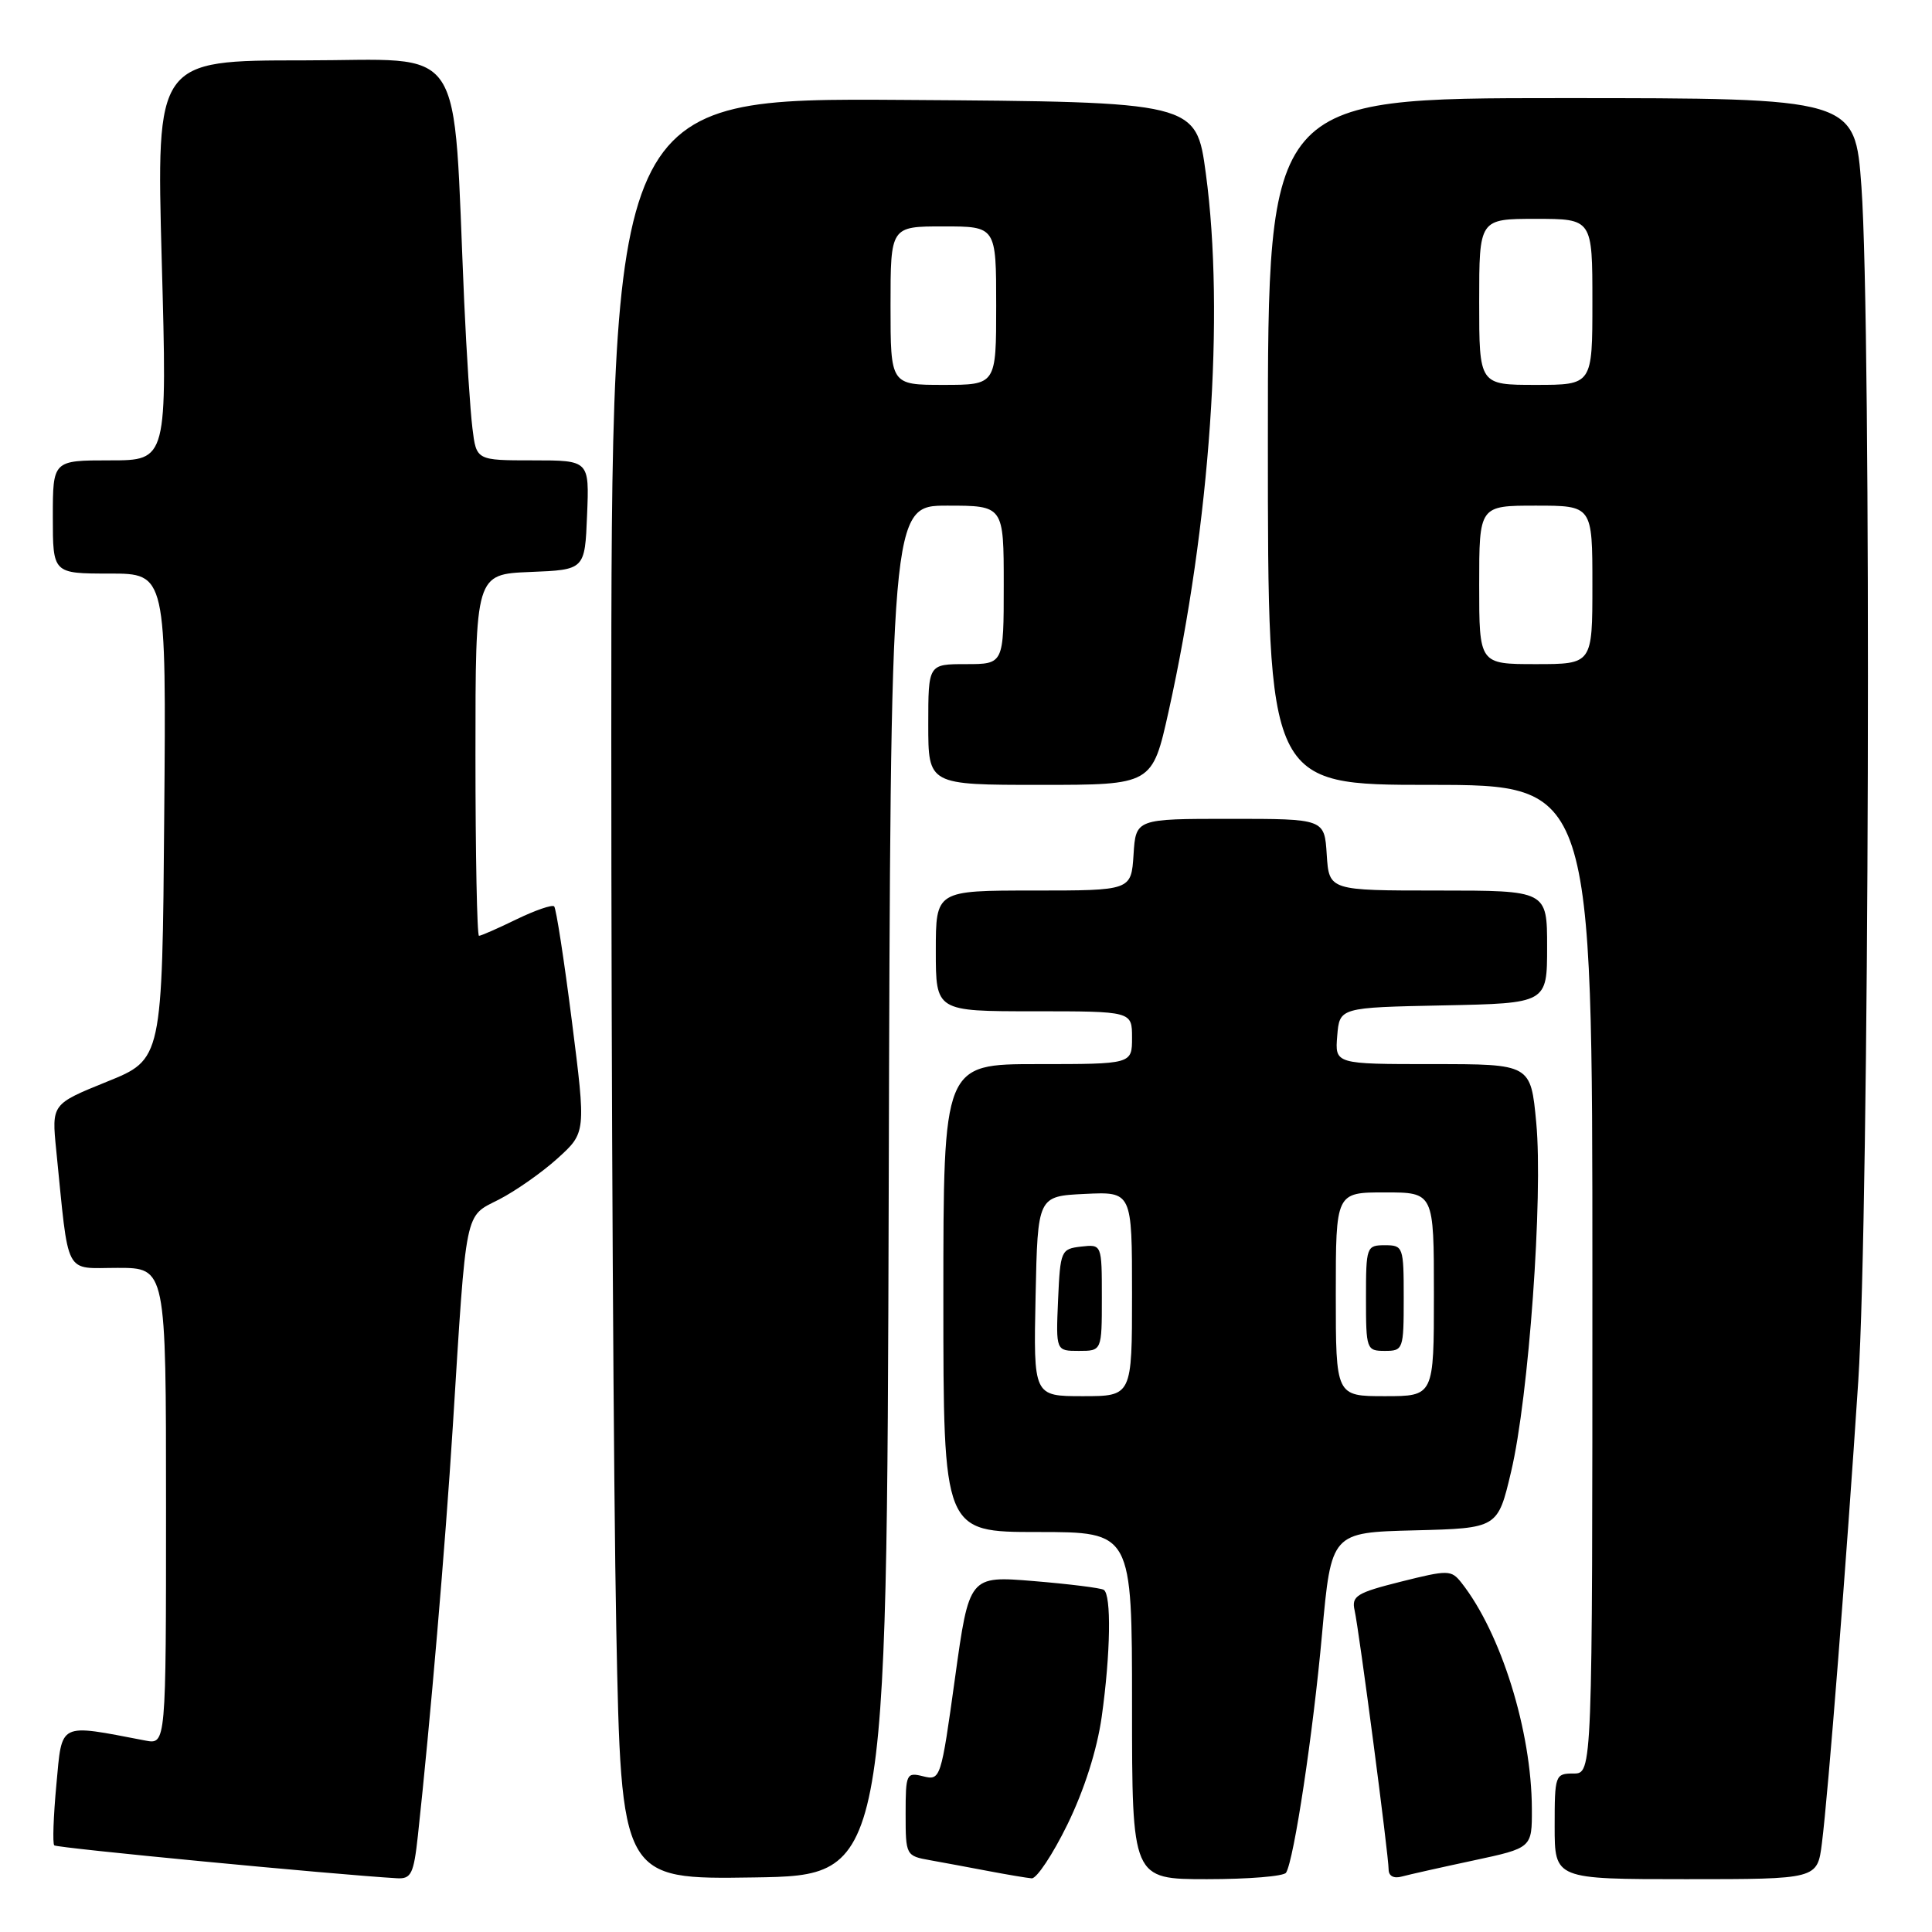 <?xml version="1.0" encoding="UTF-8" standalone="no"?>
<!DOCTYPE svg PUBLIC "-//W3C//DTD SVG 1.1//EN" "http://www.w3.org/Graphics/SVG/1.1/DTD/svg11.dtd" >
<svg xmlns="http://www.w3.org/2000/svg" xmlns:xlink="http://www.w3.org/1999/xlink" version="1.1" viewBox="0 0 256 256">
 <g >
 <path fill="currentColor"
d=" M 55.37 243.25 C 57.00 228.28 59.00 204.87 60.00 189.00 C 61.83 159.75 61.52 161.29 66.12 158.94 C 68.30 157.82 71.79 155.38 73.87 153.50 C 77.65 150.08 77.65 150.08 75.78 135.33 C 74.75 127.21 73.69 120.36 73.43 120.10 C 73.17 119.84 70.93 120.61 68.45 121.81 C 65.97 123.02 63.73 124.00 63.47 124.00 C 63.21 124.00 63.00 113.22 63.00 100.04 C 63.00 76.09 63.00 76.09 70.25 75.79 C 77.50 75.50 77.50 75.50 77.79 68.25 C 78.09 61.00 78.09 61.00 70.61 61.00 C 63.12 61.00 63.12 61.00 62.60 56.75 C 62.31 54.41 61.82 46.88 61.51 40.00 C 59.95 4.75 62.11 8.00 40.23 8.00 C 20.71 8.00 20.71 8.00 21.43 34.50 C 22.16 61.00 22.16 61.00 14.58 61.00 C 7.00 61.00 7.00 61.00 7.00 68.50 C 7.00 76.00 7.00 76.00 14.51 76.00 C 22.03 76.00 22.03 76.00 21.76 108.18 C 21.50 140.37 21.50 140.37 14.17 143.33 C 6.84 146.30 6.84 146.30 7.45 152.40 C 9.17 169.45 8.41 168.00 15.59 168.00 C 22.00 168.00 22.00 168.00 22.00 199.58 C 22.00 231.16 22.00 231.16 19.25 230.63 C 7.64 228.41 8.25 228.11 7.47 236.47 C 7.08 240.66 6.95 244.29 7.19 244.52 C 7.54 244.87 44.16 248.38 52.62 248.88 C 54.48 248.98 54.82 248.30 55.37 243.25 Z  M 117.76 157.75 C 118.01 67.00 118.01 67.00 125.51 67.00 C 133.00 67.00 133.00 67.00 133.00 77.50 C 133.00 88.00 133.00 88.00 128.00 88.00 C 123.00 88.00 123.00 88.00 123.00 96.00 C 123.00 104.00 123.00 104.00 137.84 104.00 C 152.68 104.00 152.68 104.00 154.85 94.25 C 160.37 69.35 162.29 41.57 159.78 23.00 C 158.50 13.50 158.50 13.50 119.75 13.24 C 81.00 12.98 81.00 12.98 81.00 97.83 C 81.00 144.49 81.30 197.61 81.66 215.86 C 82.32 249.04 82.32 249.04 99.91 248.77 C 117.50 248.50 117.50 248.50 117.76 157.75 Z  M 141.44 241.75 C 143.66 237.21 145.36 231.88 145.98 227.50 C 147.16 219.11 147.28 211.29 146.25 210.66 C 145.84 210.41 141.66 209.89 136.96 209.50 C 128.42 208.80 128.42 208.80 126.54 222.37 C 124.69 235.72 124.62 235.94 122.33 235.37 C 120.10 234.81 120.00 235.02 120.00 240.35 C 120.00 245.84 120.04 245.92 123.25 246.49 C 125.04 246.81 128.53 247.46 131.00 247.93 C 133.47 248.40 136.04 248.83 136.70 248.89 C 137.35 248.95 139.49 245.74 141.44 241.75 Z  M 170.41 248.14 C 171.46 246.45 174.00 229.62 175.18 216.48 C 176.40 203.06 176.40 203.06 187.43 202.78 C 198.46 202.50 198.46 202.50 200.23 195.00 C 202.57 185.15 204.48 158.54 203.56 148.75 C 202.83 141.00 202.83 141.00 189.85 141.00 C 176.88 141.00 176.88 141.00 177.19 137.25 C 177.50 133.50 177.50 133.50 191.25 133.22 C 205.00 132.94 205.00 132.94 205.00 125.47 C 205.00 118.00 205.00 118.00 190.55 118.00 C 176.11 118.00 176.11 118.00 175.80 113.25 C 175.50 108.50 175.50 108.50 163.00 108.50 C 150.50 108.50 150.50 108.50 150.20 113.25 C 149.89 118.00 149.89 118.00 136.95 118.00 C 124.00 118.00 124.00 118.00 124.00 126.00 C 124.00 134.00 124.00 134.00 137.00 134.00 C 150.00 134.00 150.00 134.00 150.00 137.50 C 150.00 141.00 150.00 141.00 137.50 141.00 C 125.00 141.00 125.00 141.00 125.00 172.00 C 125.00 203.00 125.00 203.00 137.50 203.00 C 150.00 203.00 150.00 203.00 150.00 226.00 C 150.00 249.00 150.00 249.00 159.94 249.00 C 165.41 249.00 170.12 248.62 170.41 248.14 Z  M 195.25 246.52 C 203.00 244.86 203.00 244.86 202.98 239.68 C 202.95 229.38 198.89 216.36 193.64 209.71 C 192.29 208.01 191.89 208.01 185.62 209.58 C 179.76 211.05 179.07 211.48 179.49 213.37 C 180.10 216.09 184.00 245.85 184.00 247.72 C 184.00 248.58 184.68 248.95 185.75 248.65 C 186.71 248.39 190.99 247.43 195.25 246.52 Z  M 241.41 244.25 C 242.24 237.78 244.68 206.69 246.23 183.00 C 247.69 160.60 248.00 43.47 246.65 24.75 C 245.80 13.00 245.80 13.00 206.90 13.00 C 168.00 13.00 168.00 13.00 168.00 58.50 C 168.00 104.00 168.00 104.00 189.50 104.00 C 211.00 104.00 211.00 104.00 211.00 169.50 C 211.00 235.00 211.00 235.00 208.50 235.00 C 206.07 235.00 206.00 235.20 206.00 242.00 C 206.00 249.00 206.00 249.00 223.41 249.00 C 240.81 249.00 240.81 249.00 241.41 244.25 Z  M 118.00 40.50 C 118.00 30.00 118.00 30.00 125.00 30.00 C 132.00 30.00 132.00 30.00 132.00 40.50 C 132.00 51.00 132.00 51.00 125.00 51.00 C 118.00 51.00 118.00 51.00 118.00 40.50 Z  M 137.22 171.75 C 137.50 158.50 137.50 158.50 143.75 158.20 C 150.00 157.90 150.00 157.90 150.00 171.45 C 150.00 185.00 150.00 185.00 143.47 185.00 C 136.94 185.00 136.94 185.00 137.22 171.75 Z  M 146.00 171.93 C 146.00 164.87 146.00 164.87 143.25 165.18 C 140.59 165.49 140.49 165.71 140.20 172.25 C 139.91 179.00 139.91 179.00 142.95 179.00 C 146.00 179.00 146.00 179.00 146.00 171.93 Z  M 177.00 171.50 C 177.00 158.00 177.00 158.00 183.50 158.00 C 190.00 158.00 190.00 158.00 190.00 171.50 C 190.00 185.00 190.00 185.00 183.50 185.00 C 177.00 185.00 177.00 185.00 177.00 171.50 Z  M 186.00 172.00 C 186.00 165.20 185.93 165.00 183.50 165.00 C 181.07 165.00 181.00 165.20 181.00 172.00 C 181.00 178.80 181.07 179.00 183.50 179.00 C 185.93 179.00 186.00 178.80 186.00 172.00 Z  M 196.00 77.50 C 196.00 67.00 196.00 67.00 203.50 67.00 C 211.00 67.00 211.00 67.00 211.00 77.50 C 211.00 88.00 211.00 88.00 203.50 88.00 C 196.00 88.00 196.00 88.00 196.00 77.50 Z  M 196.00 40.00 C 196.00 29.00 196.00 29.00 203.50 29.00 C 211.00 29.00 211.00 29.00 211.00 40.00 C 211.00 51.00 211.00 51.00 203.50 51.00 C 196.00 51.00 196.00 51.00 196.00 40.00 Z "/>
</g>
</svg>